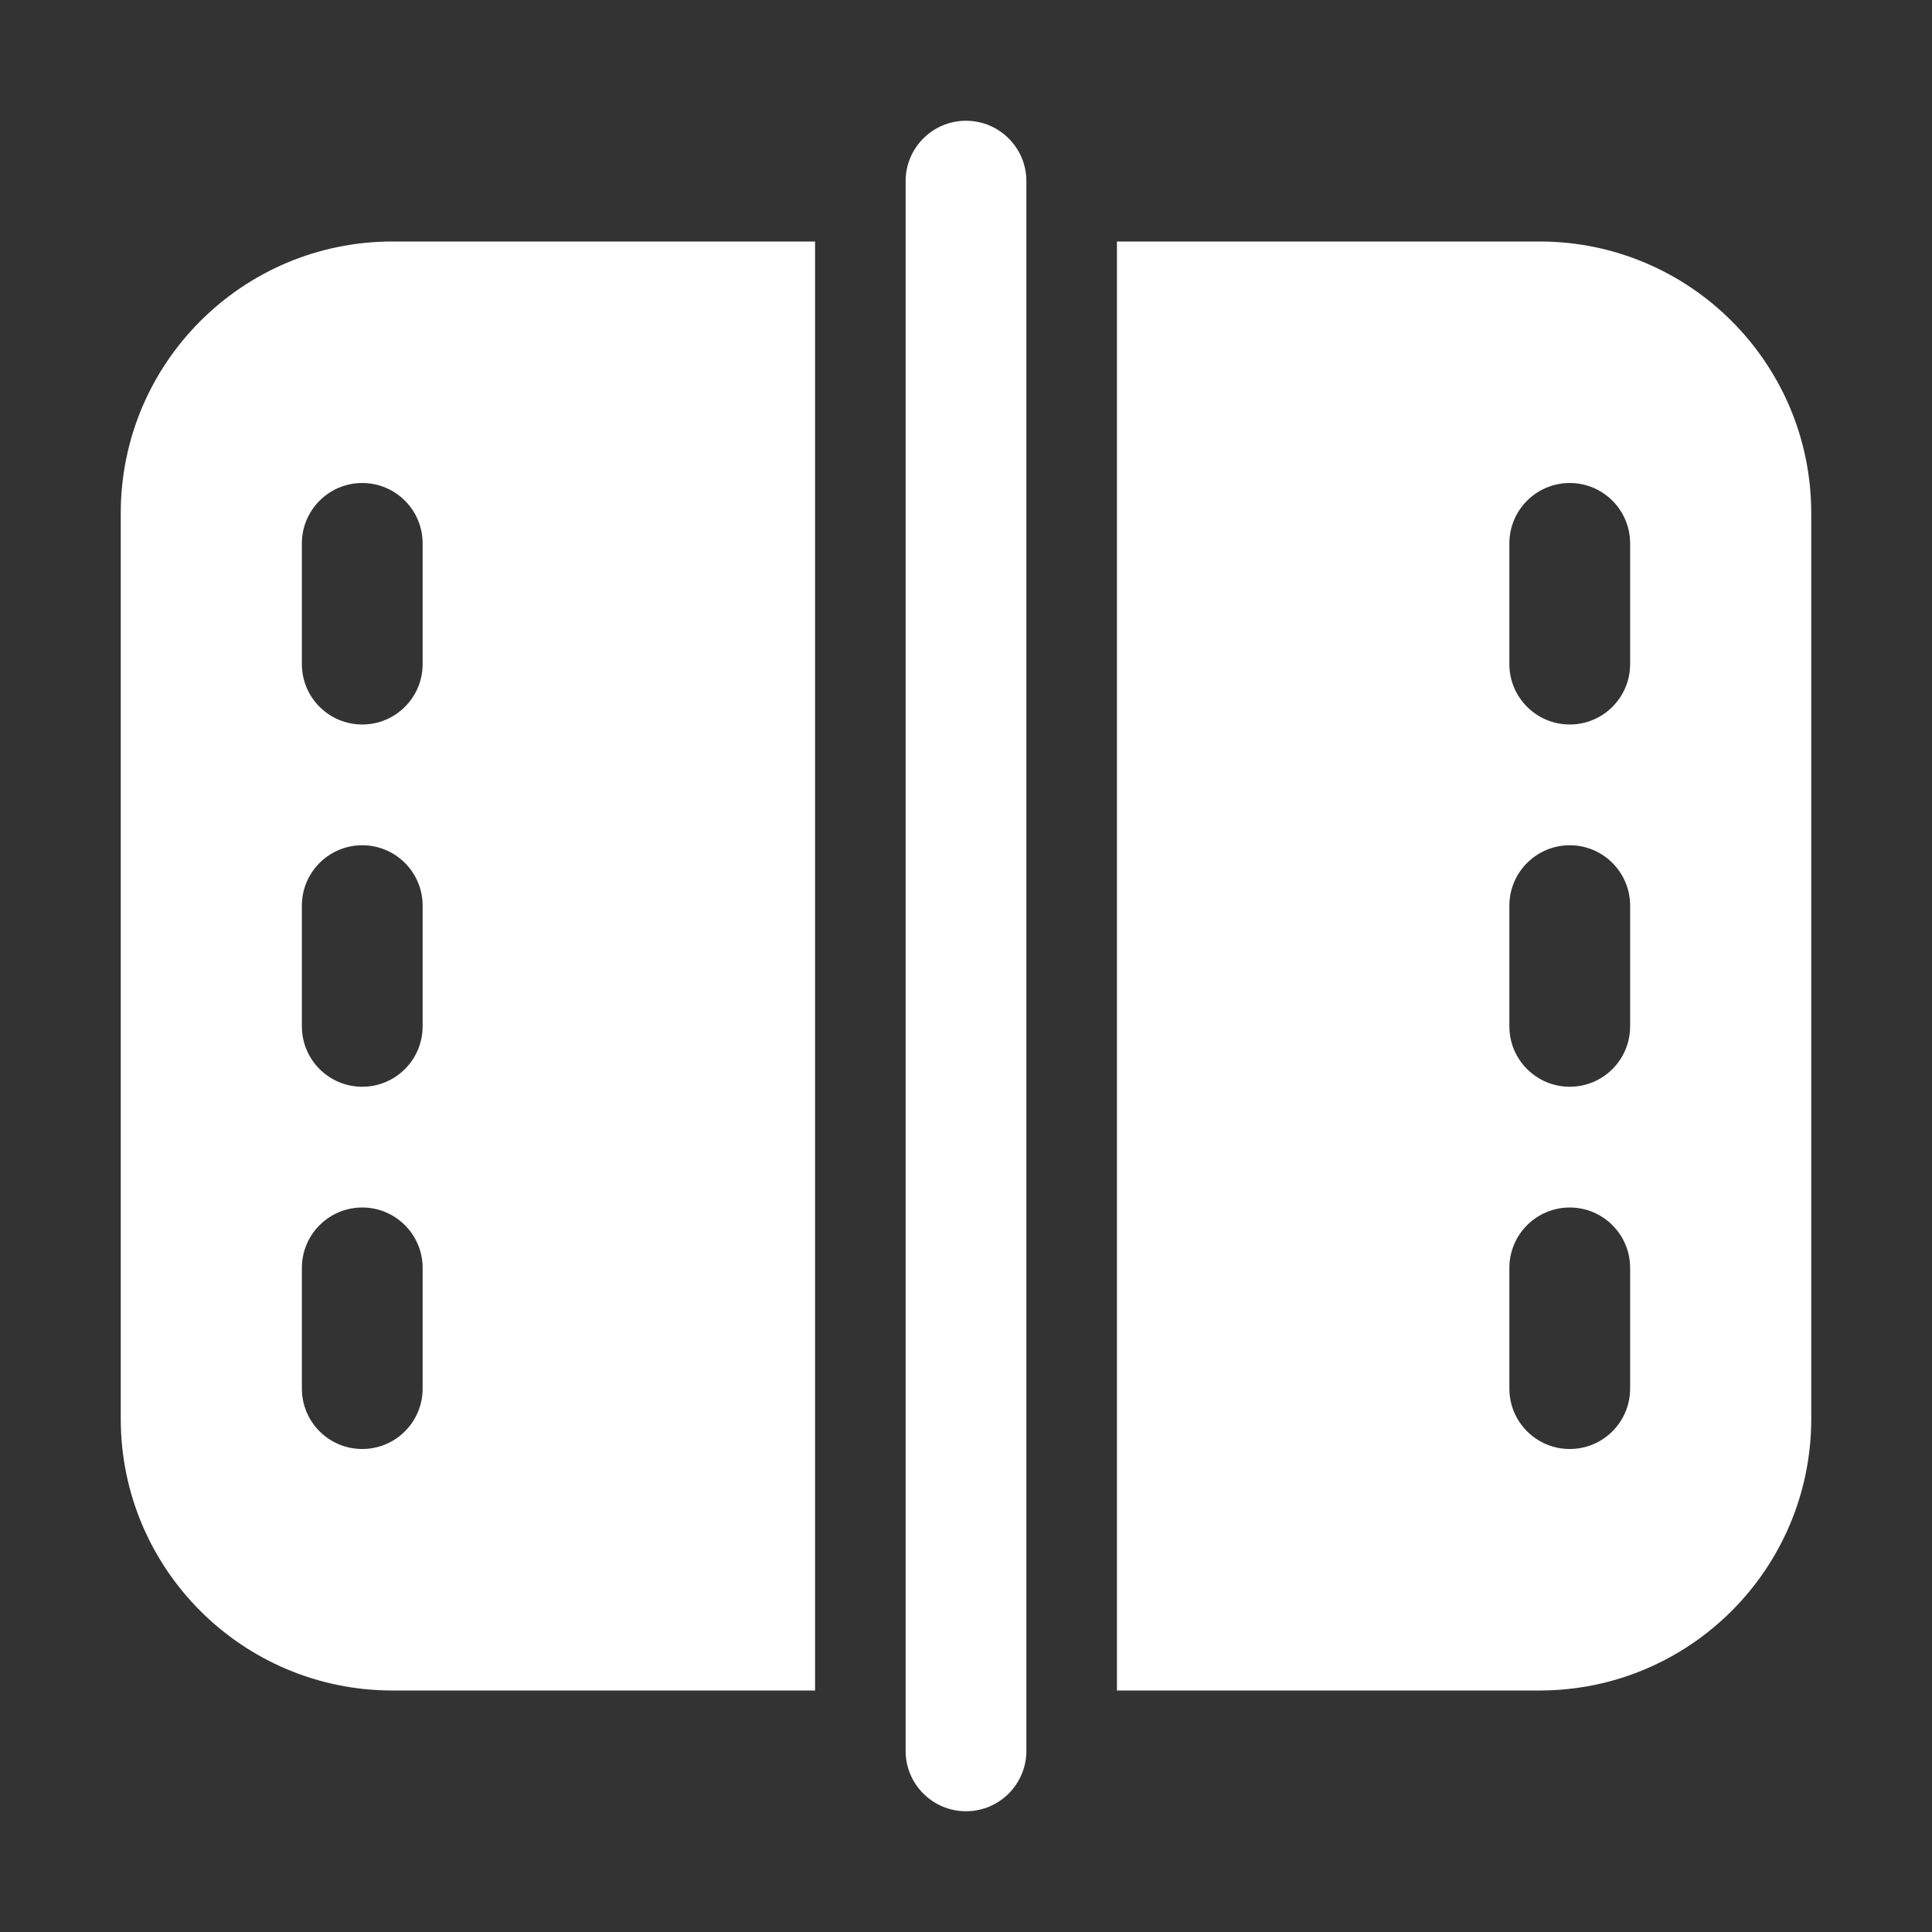 <svg width="32" height="32" viewBox="0 0 32 32" fill="none" xmlns="http://www.w3.org/2000/svg">
<rect x="0" y="0" width="32" height="32" fill="#333333" stroke="none"/>
<path d="M17 3C17 2.448 16.552 2 16 2C15.448 2 15 2.448 15 3L15 29C15 29.552 15.448 30 16 30C16.552 30 17 29.552 17 29L17 3ZM6.5 4H13.5V28H6.5C4.015 28 2 25.985 2 23.5V8.5C2 6.015 4.015 4 6.5 4ZM6 8C5.448 8 5 8.448 5 9V11C5 11.552 5.448 12 6 12C6.552 12 7 11.552 7 11V9C7 8.448 6.552 8 6 8ZM5 15V17C5 17.552 5.448 18 6 18C6.552 18 7 17.552 7 17V15C7 14.448 6.552 14 6 14C5.448 14 5 14.448 5 15ZM6 20C5.448 20 5 20.448 5 21V23C5 23.552 5.448 24 6 24C6.552 24 7 23.552 7 23V21C7 20.448 6.552 20 6 20ZM25.5 28H18.5V4H25.5C27.985 4 30 6.015 30 8.5V23.5C30 25.985 27.985 28 25.5 28ZM25 9V11C25 11.552 25.448 12 26 12C26.552 12 27 11.552 27 11V9C27 8.448 26.552 8 26 8C25.448 8 25 8.448 25 9ZM26 14C25.448 14 25 14.448 25 15V17C25 17.552 25.448 18 26 18C26.552 18 27 17.552 27 17V15C27 14.448 26.552 14 26 14ZM25 21V23C25 23.552 25.448 24 26 24C26.552 24 27 23.552 27 23V21C27 20.448 26.552 20 26 20C25.448 20 25 20.448 25 21Z" fill="#ffffff"/>
</svg>

